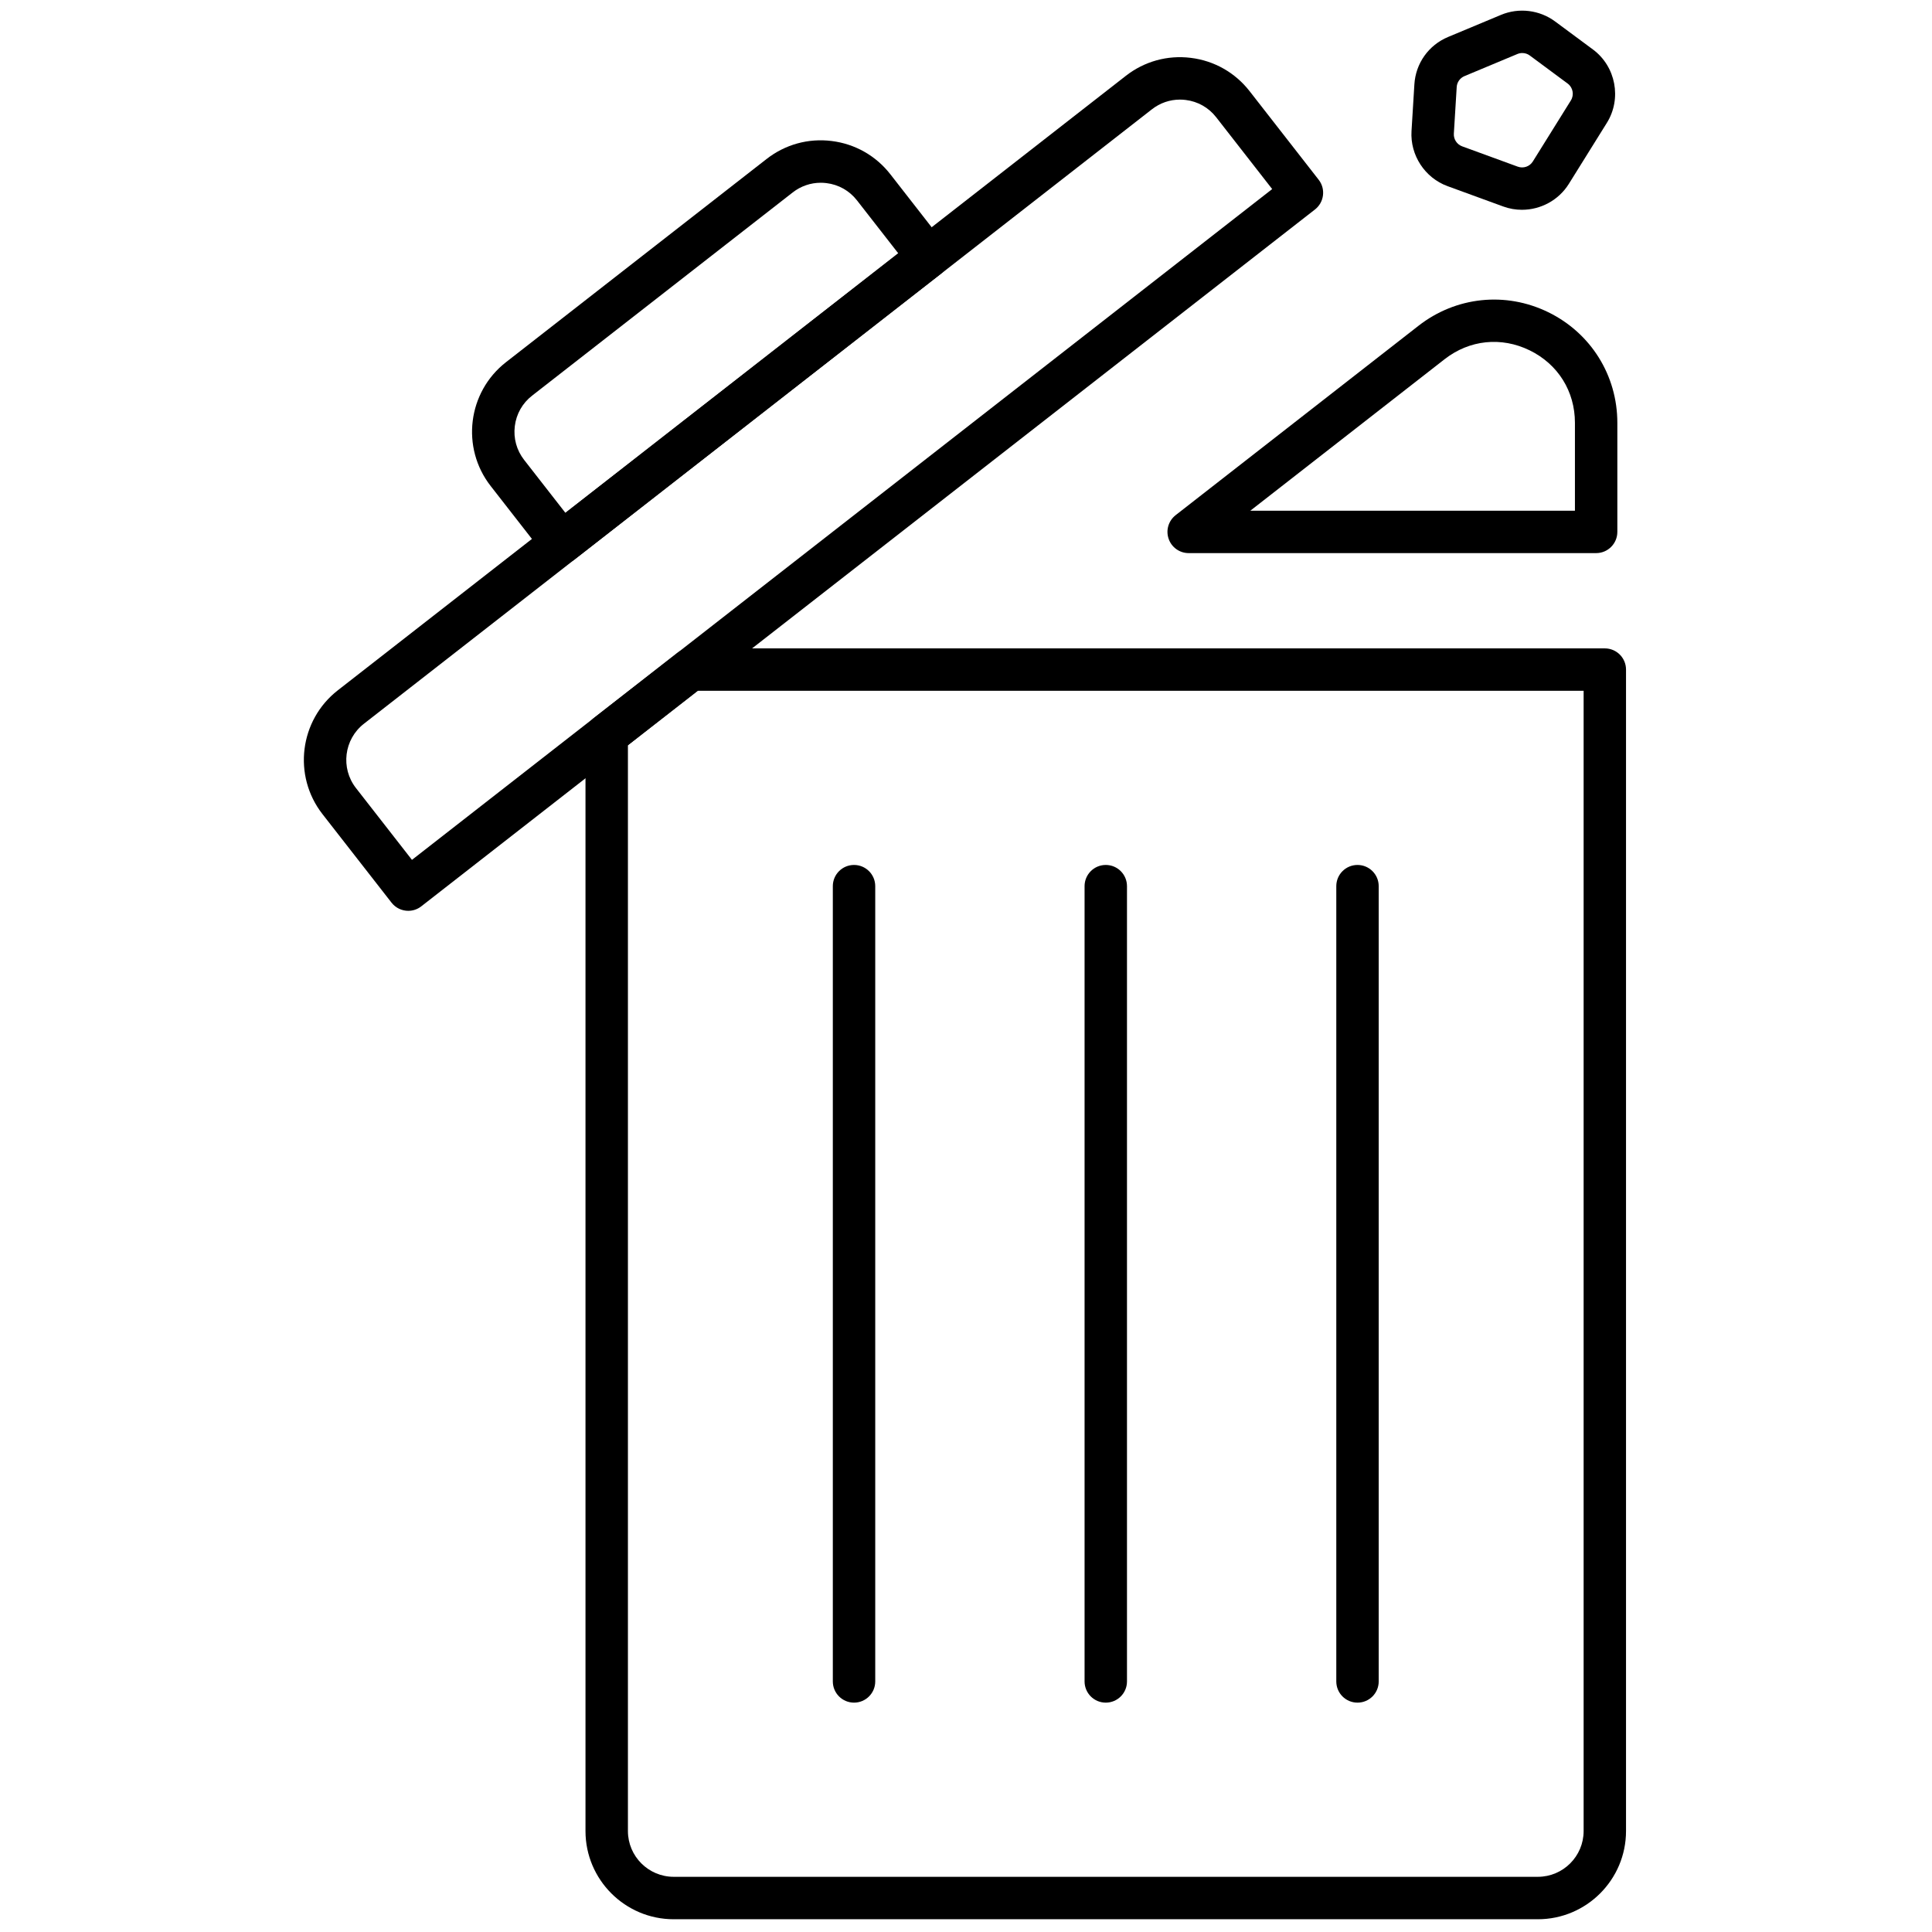 <svg xmlns="http://www.w3.org/2000/svg" xmlns:xlink="http://www.w3.org/1999/xlink" version="1.1" width="256" height="256" viewBox="0 0 256 256" xml:space="preserve">

<defs>
</defs>
<g style="stroke: none; stroke-width: 0; stroke-dasharray: none; stroke-linecap: butt; stroke-linejoin: miter; stroke-miterlimit: 10; fill: none; fill-rule: nonzero; opacity: 1;" transform="translate(1.407 1.407) scale(2.81 2.81)" >
	<path d="M 72.015 90.001 H 31.267 c -2.293 0 -4.159 -1.865 -4.159 -4.158 V 34.152 c 0 -0.308 0.142 -0.599 0.385 -0.789 l 3.947 -3.078 c 0.176 -0.137 0.392 -0.211 0.615 -0.211 h 43.119 c 0.553 0 1 0.448 1 1 v 54.768 C 76.174 88.136 74.308 90.001 72.015 90.001 z M 29.109 34.64 v 51.202 c 0 1.19 0.968 2.158 2.159 2.158 h 40.748 c 1.19 0 2.159 -0.968 2.159 -2.158 V 32.074 H 32.4 L 29.109 34.64 z" style="stroke: none; stroke-width: 1; stroke-dasharray: none; stroke-linecap: butt; stroke-linejoin: miter; stroke-miterlimit: 10; fill: rgb(0,0,0); fill-rule: nonzero; opacity: 1;" transform=" matrix(1 0 0 1 0 0) " stroke-linecap="round" />
	<path d="M 18.751 42.449 c -0.297 0 -0.592 -0.132 -0.789 -0.385 l -3.257 -4.176 c -1.41 -1.808 -1.085 -4.426 0.722 -5.836 l 37.16 -28.976 c 0.876 -0.684 1.967 -0.986 3.068 -0.848 c 1.103 0.136 2.085 0.694 2.769 1.57 l 3.256 4.176 c 0.164 0.209 0.237 0.474 0.204 0.737 c -0.032 0.264 -0.168 0.503 -0.377 0.666 l -42.142 32.86 C 19.183 42.38 18.966 42.449 18.751 42.449 z M 55.141 4.196 c -0.479 0 -0.94 0.158 -1.323 0.457 l -37.16 28.976 c -0.938 0.732 -1.106 2.091 -0.375 3.029 l 2.642 3.388 L 59.489 8.415 l -2.642 -3.388 c -0.354 -0.455 -0.865 -0.744 -1.438 -0.814 C 55.32 4.202 55.23 4.196 55.141 4.196 z" style="stroke: none; stroke-width: 1; stroke-dasharray: none; stroke-linecap: butt; stroke-linejoin: miter; stroke-miterlimit: 10; fill: rgb(0,0,0); fill-rule: nonzero; opacity: 1;" transform=" matrix(1 0 0 1 0 0) " stroke-linecap="round" />
	<path d="M 25.986 26.086 c -0.041 0 -0.082 -0.002 -0.123 -0.008 c -0.263 -0.032 -0.502 -0.168 -0.666 -0.377 l -2.561 -3.285 c -1.41 -1.808 -1.086 -4.426 0.722 -5.837 l 12.29 -9.583 c 0.875 -0.683 1.964 -0.986 3.067 -0.848 c 1.103 0.136 2.086 0.694 2.769 1.569 l 2.561 3.285 c 0.34 0.436 0.262 1.064 -0.174 1.403 L 26.601 25.875 C 26.425 26.012 26.208 26.086 25.986 26.086 z M 38.202 8.117 c -0.478 0 -0.94 0.158 -1.323 0.457 l -12.29 9.583 c -0.455 0.354 -0.744 0.865 -0.814 1.437 c -0.071 0.572 0.085 1.138 0.44 1.593 l 1.946 2.496 l 15.695 -12.239 l -1.946 -2.496 c -0.354 -0.455 -0.865 -0.744 -1.437 -0.814 C 38.381 8.122 38.291 8.117 38.202 8.117 z" style="stroke: none; stroke-width: 1; stroke-dasharray: none; stroke-linecap: butt; stroke-linejoin: miter; stroke-miterlimit: 10; fill: rgb(0,0,0); fill-rule: nonzero; opacity: 1;" transform=" matrix(1 0 0 1 0 0) " stroke-linecap="round" />
	<path d="M 51.642 79.787 c -0.553 0 -1 -0.447 -1 -1 V 41.286 c 0 -0.552 0.447 -1 1 -1 s 1 0.448 1 1 v 37.501 C 52.642 79.34 52.194 79.787 51.642 79.787 z" style="stroke: none; stroke-width: 1; stroke-dasharray: none; stroke-linecap: butt; stroke-linejoin: miter; stroke-miterlimit: 10; fill: rgb(0,0,0); fill-rule: nonzero; opacity: 1;" transform=" matrix(1 0 0 1 0 0) " stroke-linecap="round" />
	<path d="M 63.512 79.787 c -0.553 0 -1 -0.447 -1 -1 V 41.286 c 0 -0.552 0.447 -1 1 -1 c 0.553 0 1 0.448 1 1 v 37.501 C 64.512 79.34 64.065 79.787 63.512 79.787 z" style="stroke: none; stroke-width: 1; stroke-dasharray: none; stroke-linecap: butt; stroke-linejoin: miter; stroke-miterlimit: 10; fill: rgb(0,0,0); fill-rule: nonzero; opacity: 1;" transform=" matrix(1 0 0 1 0 0) " stroke-linecap="round" />
	<path d="M 39.771 79.787 c -0.552 0 -1 -0.447 -1 -1 V 41.286 c 0 -0.552 0.448 -1 1 -1 s 1 0.448 1 1 v 37.501 C 40.771 79.34 40.323 79.787 39.771 79.787 z" style="stroke: none; stroke-width: 1; stroke-dasharray: none; stroke-linecap: butt; stroke-linejoin: miter; stroke-miterlimit: 10; fill: rgb(0,0,0); fill-rule: nonzero; opacity: 1;" transform=" matrix(1 0 0 1 0 0) " stroke-linecap="round" />
	<path d="M 74.765 25.581 H 55.551 c -0.427 0 -0.807 -0.271 -0.945 -0.675 c -0.14 -0.404 -0.006 -0.851 0.33 -1.114 l 11.454 -8.932 c 1.765 -1.376 4.108 -1.62 6.117 -0.639 s 3.258 2.98 3.258 5.216 v 5.143 C 75.765 25.133 75.318 25.581 74.765 25.581 z M 58.459 23.581 h 15.306 v -4.143 c 0 -1.488 -0.798 -2.766 -2.136 -3.419 c -1.336 -0.652 -2.836 -0.497 -4.009 0.418 L 58.459 23.581 z M 67.005 15.649 h 0.01 H 67.005 z" style="stroke: none; stroke-width: 1; stroke-dasharray: none; stroke-linecap: butt; stroke-linejoin: miter; stroke-miterlimit: 10; fill: rgb(0,0,0); fill-rule: nonzero; opacity: 1;" transform=" matrix(1 0 0 1 0 0) " stroke-linecap="round" />
	<path d="M 71.266 9.392 c -0.296 0 -0.594 -0.05 -0.883 -0.156 l -2.625 -0.959 c -1.069 -0.391 -1.769 -1.459 -1.699 -2.597 l 0.135 -2.201 c 0.061 -0.994 0.67 -1.851 1.589 -2.236 L 70.281 0.2 c 0.84 -0.351 1.814 -0.231 2.546 0.309 l 1.787 1.324 c 1.079 0.799 1.368 2.318 0.657 3.459 l -1.794 2.879 C 72.994 8.946 72.144 9.392 71.266 9.392 z M 71.281 2 c -0.077 0 -0.155 0.015 -0.229 0.046 l 0 0 l -2.497 1.043 c -0.208 0.087 -0.352 0.288 -0.365 0.513 l -0.135 2.201 c -0.016 0.261 0.145 0.506 0.39 0.596 l 2.624 0.959 c 0.266 0.097 0.563 -0.006 0.711 -0.245 l 1.794 -2.879 c 0.163 -0.262 0.097 -0.61 -0.15 -0.793 l -1.787 -1.324 C 71.533 2.039 71.408 2 71.281 2 z M 70.667 1.123 h 0.01 H 70.667 z" style="stroke: none; stroke-width: 1; stroke-dasharray: none; stroke-linecap: butt; stroke-linejoin: miter; stroke-miterlimit: 10; fill: rgb(0,0,0); fill-rule: nonzero; opacity: 1;" transform=" matrix(1 0 0 1 0 0) " stroke-linecap="round" />
</g>
</svg>
